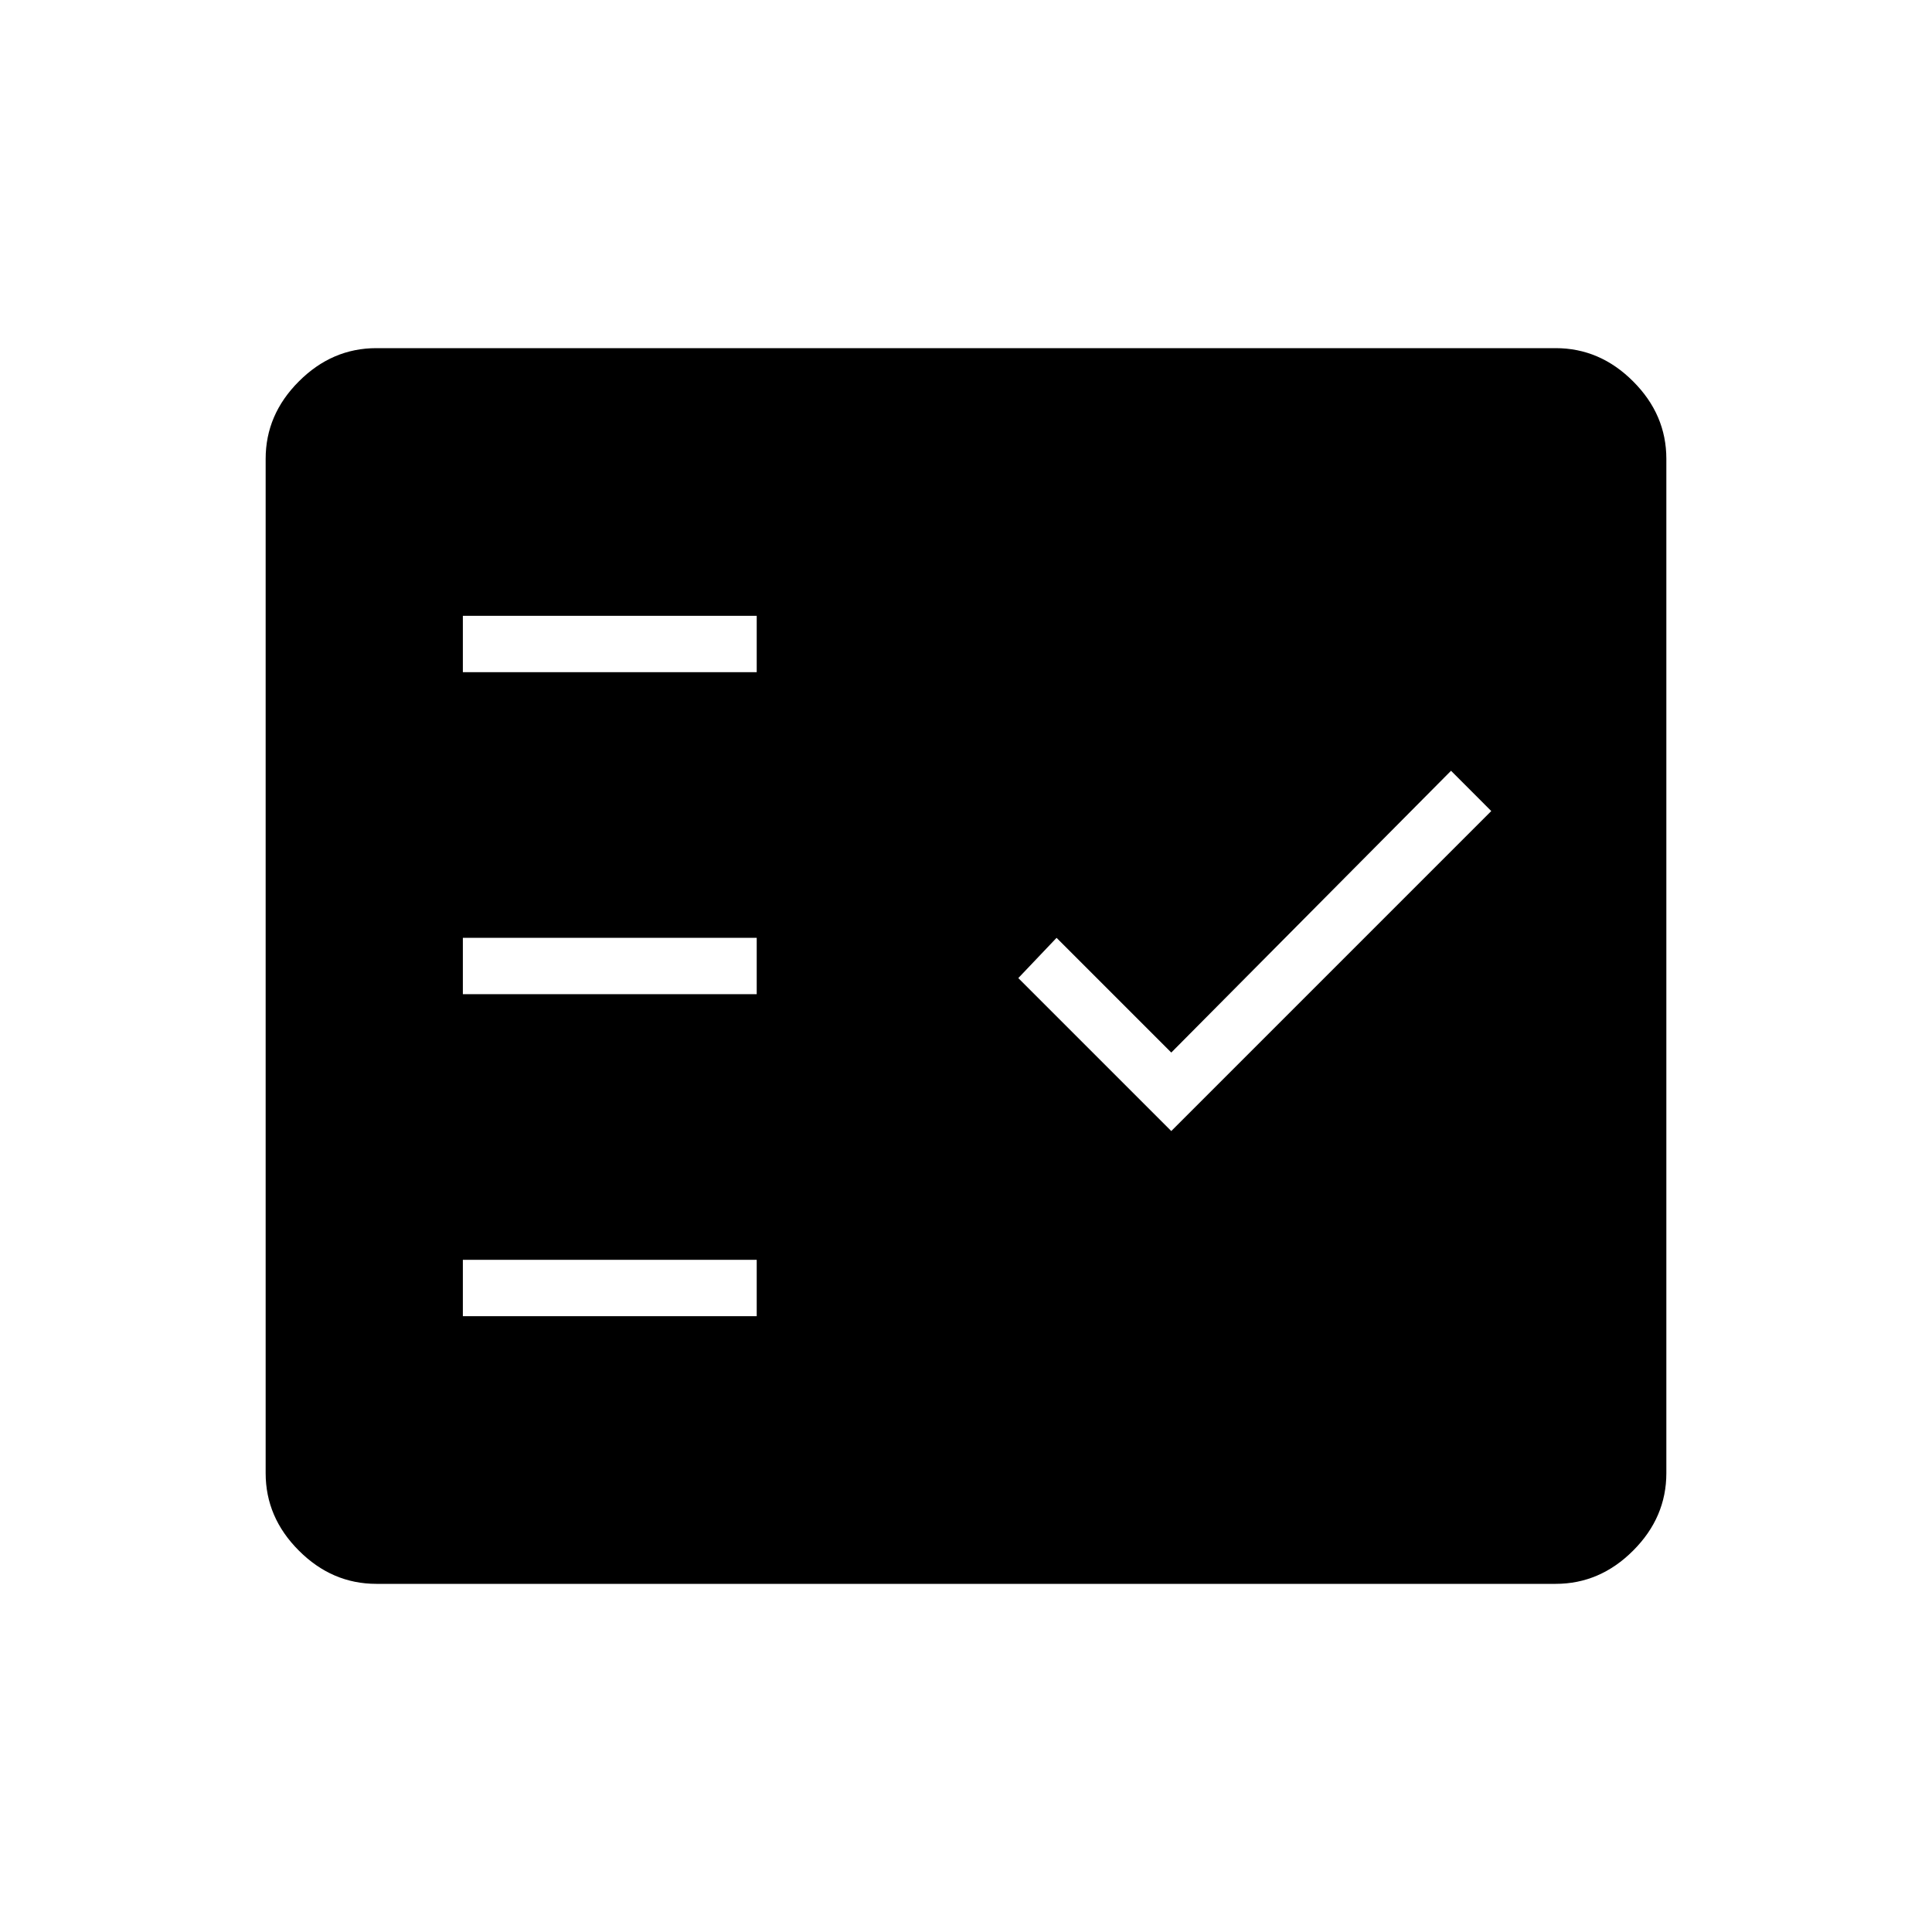 <svg xmlns="http://www.w3.org/2000/svg" height="40" width="40"><path d="M7.792 32.792q-.917 0-1.604-.688Q5.5 31.417 5.5 30.5v-21q0-.917.688-1.604.687-.688 1.604-.688h24.416q.917 0 1.604.688.688.687.688 1.604v21q0 .917-.688 1.604-.687.688-1.604.688Zm1.791-5.542h6.084v-1.167H9.583Zm14.667-3.833 6.625-6.625-.833-.834-5.792 5.834-2.375-2.375-.792.833ZM9.583 20.583h6.084v-1.166H9.583Zm0-6.666h6.084V12.75H9.583Z"/></svg>